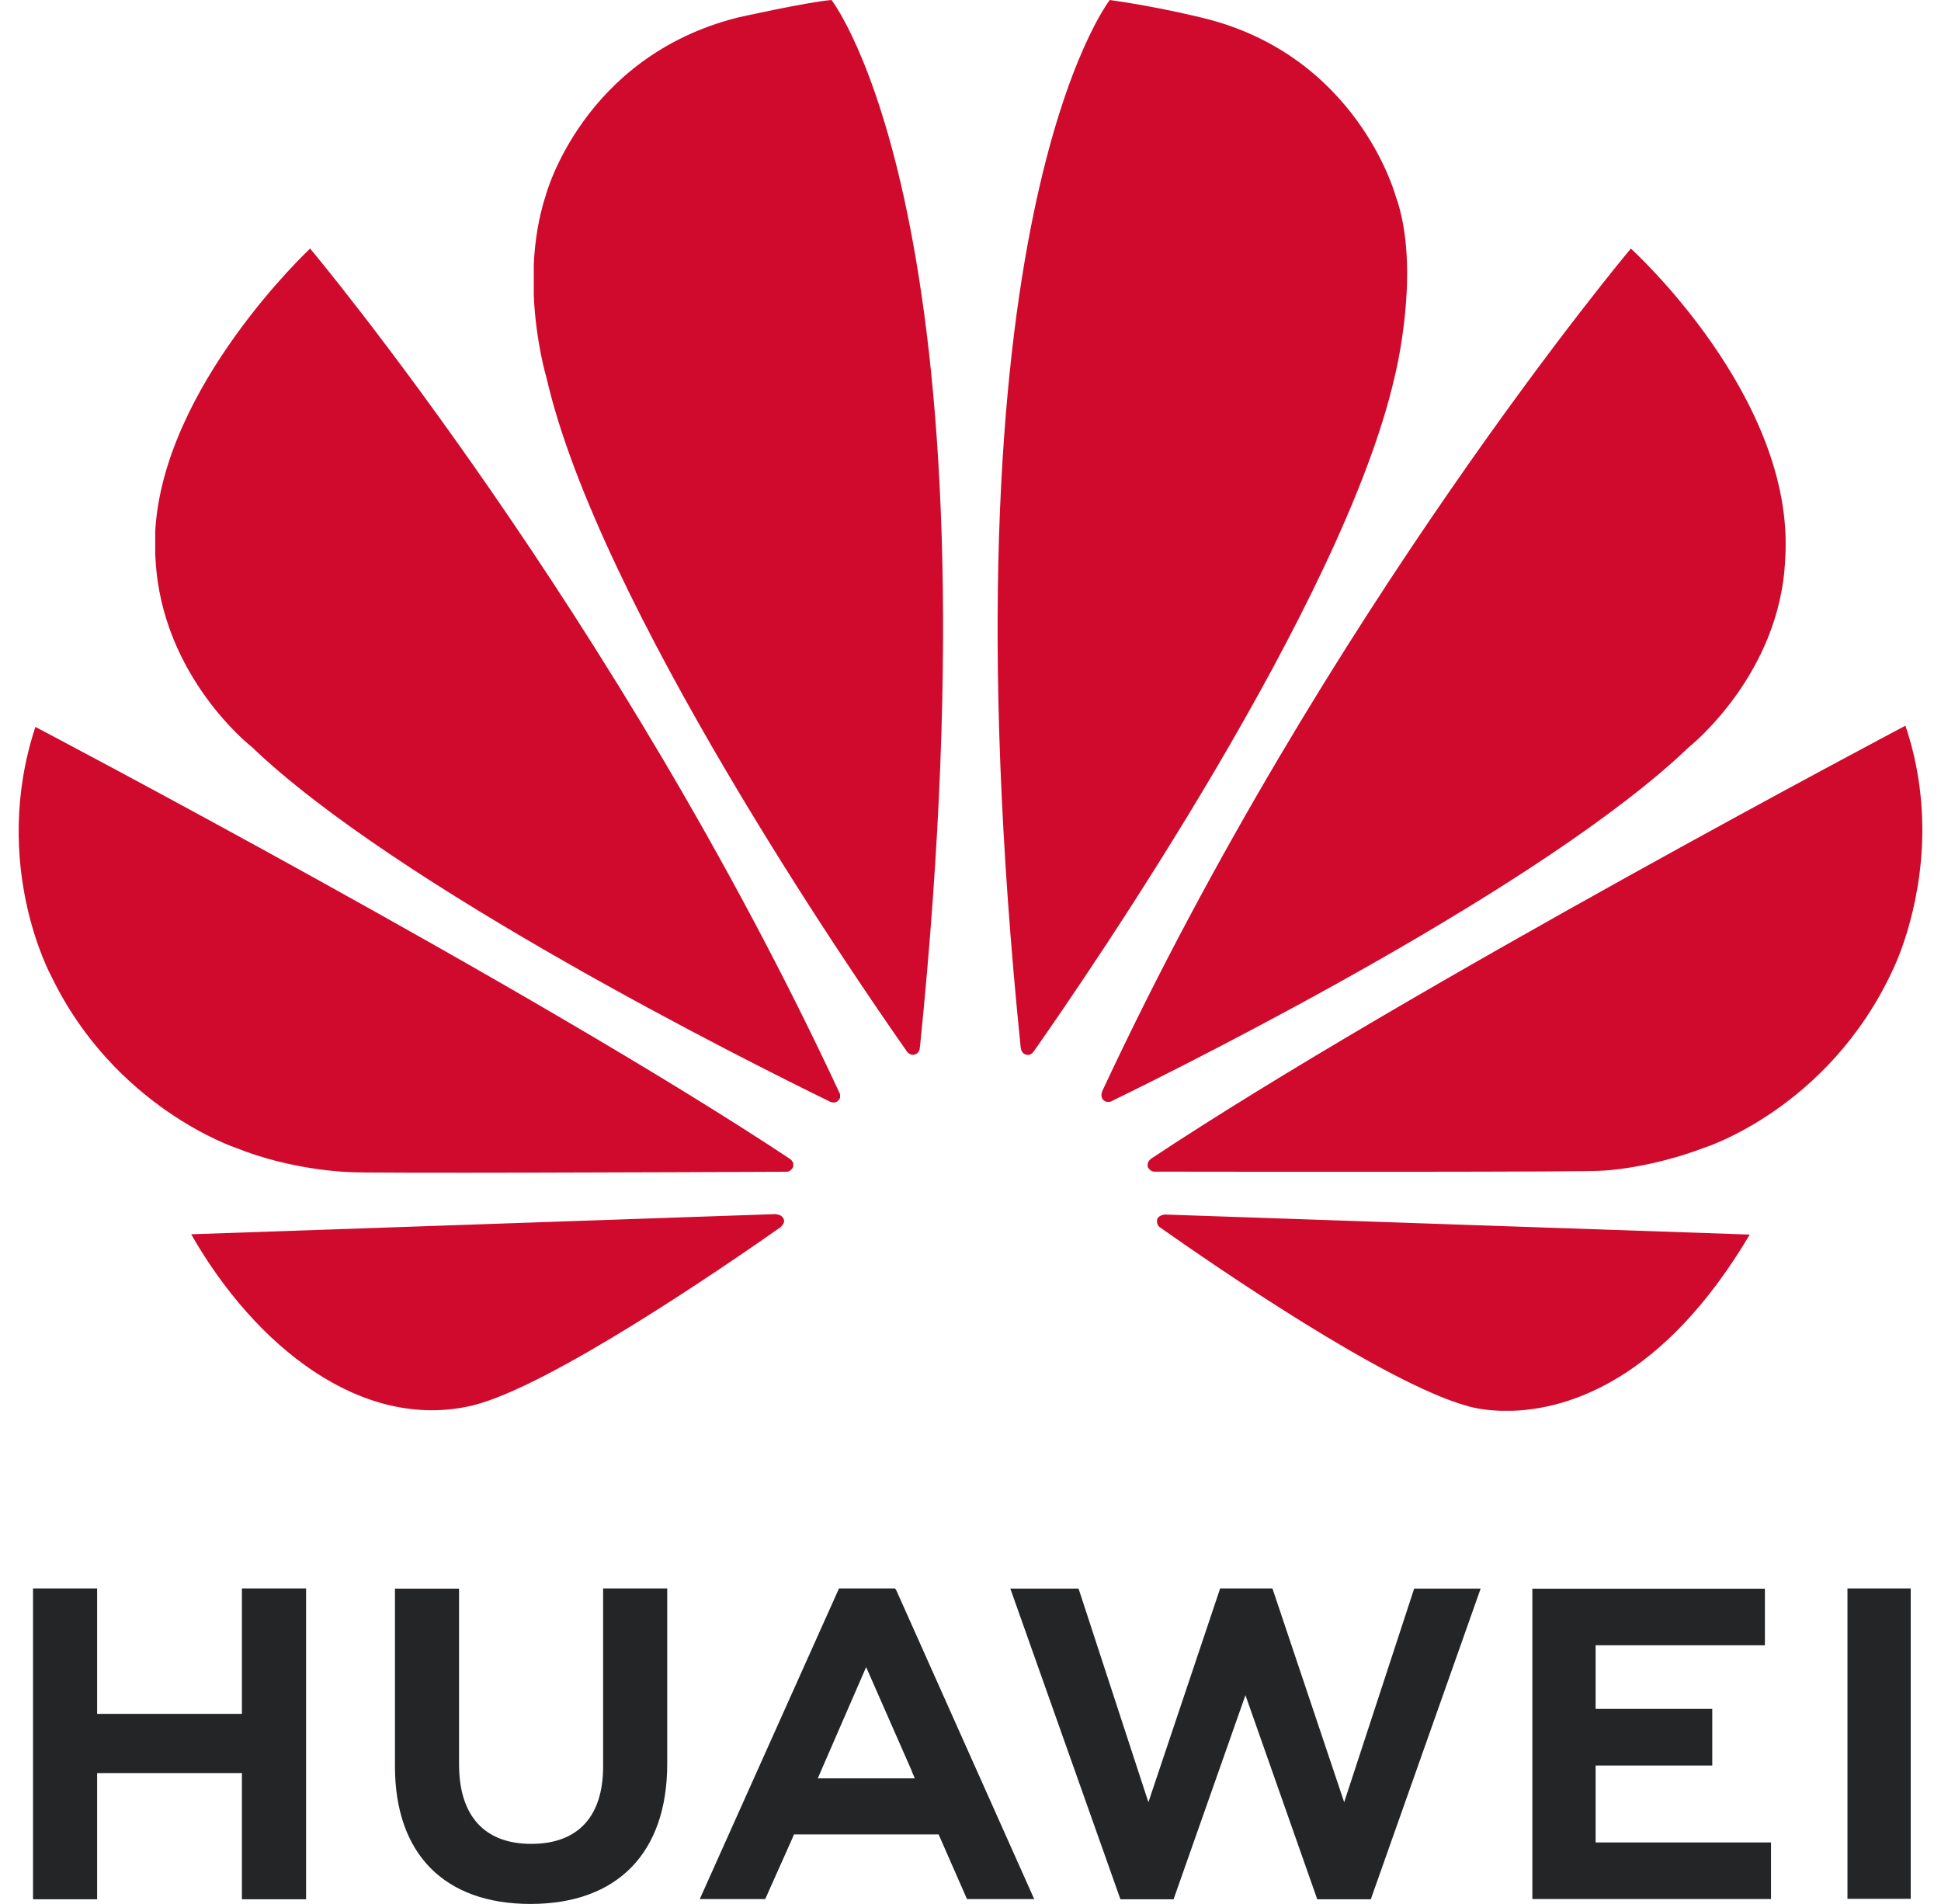 <svg width="52" height="51" viewBox="0 0 52 51" fill="none" xmlns="http://www.w3.org/2000/svg">
<path d="M16.158 42.549V47.315C16.158 48.669 15.475 49.391 14.233 49.391C12.985 49.391 12.298 48.648 12.298 47.257V42.554H10.581V47.315C10.581 49.658 11.904 51 14.211 51C16.54 51 17.875 49.632 17.875 47.246V42.549H16.158ZM22.477 42.549L18.747 50.87H20.5L21.22 49.259L21.271 49.138H25.146L25.906 50.87H27.707L24.012 42.598L23.978 42.549L22.477 42.549ZM32.688 42.549L30.766 48.275L28.895 42.553H27.067L30.017 50.876H31.44L33.366 45.408L35.29 50.876H36.724L39.667 42.553H37.886L36.011 48.275L34.089 42.549H32.688ZM49.494 42.549V50.863H51.189V42.549H49.494ZM0.885 42.549V50.875H2.602V47.494H6.481V50.875H8.2V42.549H6.481V45.908H2.602V42.549H0.885ZM41.052 42.555V50.869H47.446V49.353H42.747V47.292H45.872V45.775H42.747V44.071H47.282V42.555H41.052ZM23.204 44.656L24.429 47.443H24.425L24.508 47.636H21.91L21.992 47.443L23.204 44.656Z" fill="#232527"/>
<path d="M22.276 0C21.595 0.059 19.754 0.472 19.754 0.472C15.603 1.526 14.622 5.23 14.622 5.23C14.419 5.853 14.327 6.491 14.3 7.092V7.911C14.355 9.175 14.641 10.12 14.641 10.12C16.027 16.165 22.844 26.097 24.309 28.184C24.413 28.285 24.496 28.249 24.496 28.249C24.654 28.206 24.642 28.056 24.642 28.056L24.645 28.057C26.901 5.879 22.276 0 22.276 0ZM29.732 0C29.732 0 25.087 5.882 27.346 28.073H27.349C27.366 28.214 27.468 28.244 27.468 28.244C27.619 28.301 27.696 28.158 27.696 28.158L27.697 28.16C29.2 26.02 35.977 16.141 37.357 10.119C37.357 10.119 38.106 7.205 37.383 5.23C37.383 5.23 36.357 1.469 32.202 0.475C32.202 0.475 31.004 0.176 29.732 0ZM8.308 6.658C8.308 6.658 4.354 10.349 4.157 14.262H4.159V14.855C4.162 14.899 4.164 14.945 4.167 14.99C4.337 18.145 6.751 20.013 6.751 20.013C10.64 23.74 20.057 28.446 22.245 29.514C22.276 29.525 22.389 29.561 22.456 29.479C22.456 29.479 22.49 29.453 22.506 29.407V29.308C22.504 29.303 22.501 29.297 22.498 29.291C16.506 16.418 8.308 6.658 8.308 6.658ZM43.691 6.658C43.691 6.658 35.517 16.387 29.527 29.234L29.529 29.234C29.529 29.234 29.459 29.383 29.573 29.479C29.573 29.479 29.607 29.504 29.654 29.514H29.737C29.752 29.51 29.768 29.505 29.784 29.494C32.032 28.397 41.376 23.723 45.246 20.013C45.246 20.013 47.698 18.078 47.826 14.97C48.109 10.653 43.691 6.658 43.691 6.658ZM51.047 19.439C51.047 19.439 37.722 26.471 30.832 31.041L30.834 31.043C30.834 31.043 30.709 31.123 30.753 31.268C30.753 31.268 30.819 31.384 30.914 31.384C33.381 31.388 42.72 31.399 42.954 31.356C42.954 31.356 44.161 31.309 45.653 30.745C45.653 30.745 48.975 29.707 50.7 25.998C50.7 25.998 51.489 24.448 51.5 22.269V22.177C51.494 21.337 51.374 20.407 51.047 19.439ZM0.948 19.471C-0.264 23.162 1.368 26.136 1.37 26.141C3.071 29.675 6.318 30.746 6.318 30.746C7.817 31.352 9.317 31.394 9.317 31.394C9.551 31.436 18.64 31.398 21.076 31.387C21.179 31.386 21.235 31.284 21.235 31.284C21.243 31.273 21.249 31.261 21.252 31.251V31.159C21.232 31.097 21.178 31.053 21.178 31.053L21.179 31.053C14.293 26.484 0.948 19.471 0.948 19.471ZM20.797 32.521L5.122 33.062C6.822 36.042 9.685 38.358 12.667 37.646C14.725 37.14 19.388 33.942 20.927 32.862L20.922 32.858C21.041 32.752 20.999 32.667 20.999 32.667C20.959 32.529 20.797 32.529 20.797 32.529L20.797 32.521ZM31.18 32.532L31.178 32.538C31.178 32.538 31.041 32.555 31.002 32.657C31.002 32.657 30.969 32.795 31.061 32.864L31.06 32.865C32.561 33.924 37.11 37.051 39.302 37.659C39.302 37.659 39.634 37.77 40.19 37.79H40.525C41.993 37.739 44.551 36.997 46.876 33.07L31.18 32.532Z" fill="#CF0A2C"/>
</svg>

